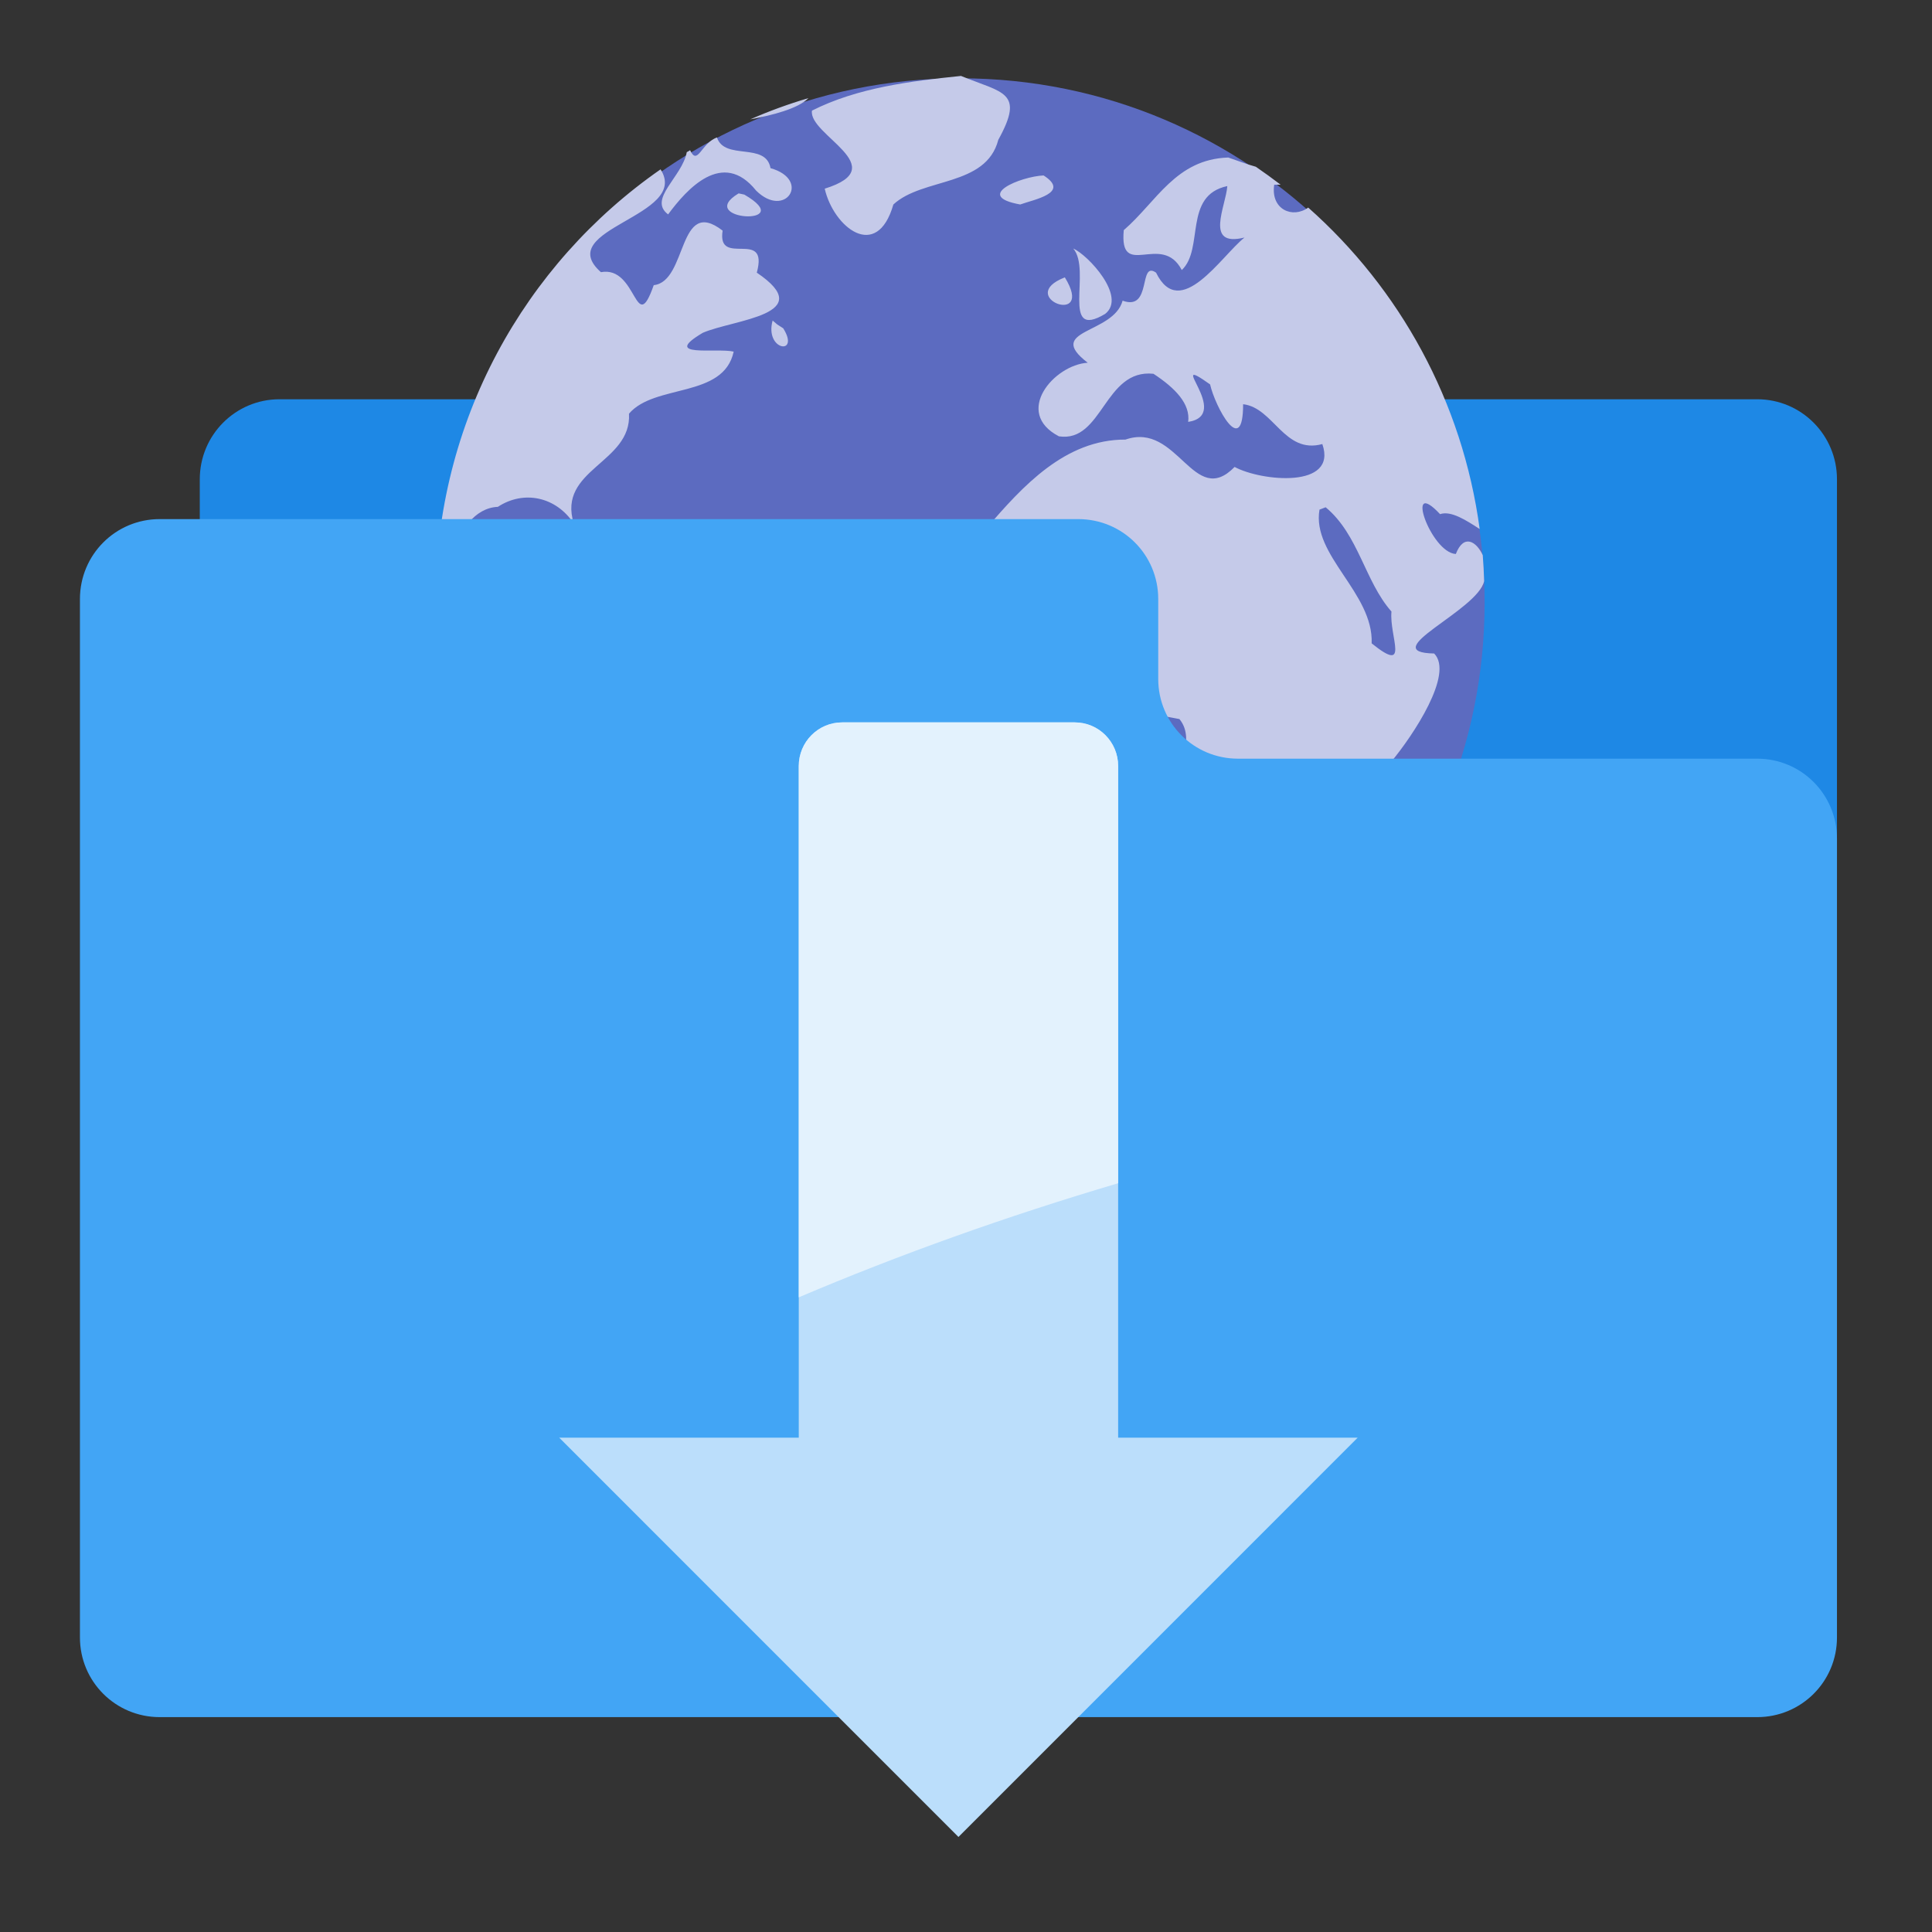 
<svg xmlns="http://www.w3.org/2000/svg" xmlns:xlink="http://www.w3.org/1999/xlink" width="32px" height="32px" viewBox="0 0 32 32" version="1.1">
<rect x="0" y="0" width="32" height="32" fill="#333333" stroke="none"/>
<g id="surface1">
<path style=" stroke:none;fill-rule:nonzero;fill:rgb(11.765%,53.333%,89.804%);fill-opacity:1;" d="M 4.629 6.613 L 29.105 6.613 C 29.836 6.613 30.426 7.207 30.426 7.938 L 30.426 14.551 C 30.426 15.281 29.836 15.875 29.105 15.875 L 4.629 15.875 C 3.898 15.875 3.309 15.281 3.309 14.551 L 3.309 7.938 C 3.309 7.207 3.898 6.613 4.629 6.613 Z M 4.629 6.613 "/>
<path style=" stroke:none;fill-rule:nonzero;fill:rgb(36.078%,41.961%,75.294%);fill-opacity:1;" d="M 15.902 1.297 C 20.699 1.297 24.59 5.184 24.59 9.984 C 24.59 14.781 20.699 18.672 15.902 18.672 C 11.102 18.672 7.215 14.781 7.215 9.984 C 7.215 5.184 11.102 1.297 15.902 1.297 Z M 15.902 1.297 "/>
<path style=" stroke:none;fill-rule:nonzero;fill:rgb(77.255%,79.216%,91.373%);fill-opacity:1;" d="M 15.914 1.258 C 15.078 1.344 14.199 1.453 13.449 1.832 C 13.383 2.234 14.816 2.766 13.66 3.125 C 13.805 3.762 14.523 4.34 14.797 3.387 C 15.281 2.938 16.332 3.098 16.535 2.316 C 16.977 1.516 16.613 1.543 15.918 1.258 C 15.918 1.258 15.914 1.258 15.914 1.258 Z M 13.391 1.625 C 13.059 1.723 12.738 1.84 12.426 1.977 C 12.785 1.91 13.219 1.801 13.391 1.625 Z M 11.875 2.277 C 11.613 2.371 11.555 2.754 11.43 2.488 C 11.41 2.5 11.395 2.512 11.375 2.52 C 11.301 2.93 10.727 3.297 11.066 3.551 C 11.375 3.133 11.969 2.465 12.523 3.156 C 13.008 3.637 13.441 2.977 12.762 2.785 C 12.684 2.348 12.004 2.664 11.875 2.277 Z M 20.344 2.609 C 19.473 2.637 19.156 3.344 18.613 3.812 C 18.535 4.652 19.242 3.836 19.574 4.473 C 19.949 4.121 19.594 3.238 20.328 3.082 C 20.305 3.418 19.941 4.102 20.613 3.934 C 20.23 4.238 19.547 5.332 19.148 4.516 C 18.852 4.309 19.086 5.16 18.594 4.98 C 18.441 5.539 17.293 5.453 18.016 6.008 C 17.457 6.043 16.781 6.832 17.539 7.227 C 18.266 7.336 18.289 6.105 19.105 6.191 C 19.469 6.43 19.719 6.691 19.68 6.988 C 20.426 6.871 19.266 5.816 20.043 6.367 C 20.125 6.734 20.59 7.602 20.59 6.695 C 21.098 6.754 21.27 7.527 21.902 7.355 C 22.16 8.098 20.891 7.973 20.449 7.734 C 19.77 8.43 19.508 6.977 18.641 7.281 C 17.645 7.277 16.938 8.051 16.336 8.754 C 16.07 9.348 15.914 9.965 15.984 10.578 C 16.211 11.176 17.07 12.062 17.555 11.906 C 18.16 11.652 18.812 11.77 19.535 11.91 C 19.84 12.281 19.371 12.758 19.867 13.086 C 19.859 13.762 20.191 14.289 19.809 14.918 C 19.793 15.781 20.441 16.488 20.484 17.336 C 21.016 17.008 21.512 16.621 21.957 16.188 C 21.961 16.168 21.965 16.152 21.969 16.133 C 22.438 15.844 21.586 15.34 22.434 15.105 C 23.281 14.578 22.227 13.297 23.043 12.617 C 23.406 12.18 24.086 11.16 23.754 10.824 C 22.77 10.805 24.477 10.113 24.582 9.625 C 24.578 9.48 24.57 9.34 24.559 9.195 C 24.457 8.973 24.246 8.832 24.113 9.176 C 23.695 9.152 23.254 7.875 23.852 8.516 C 24.035 8.453 24.289 8.621 24.508 8.762 C 24.223 6.648 23.184 4.781 21.668 3.438 C 21.414 3.625 21.043 3.473 21.105 3.059 C 21.145 3.059 21.18 3.059 21.211 3.059 C 21.078 2.957 20.941 2.859 20.801 2.762 C 20.645 2.719 20.496 2.66 20.344 2.609 Z M 10.941 2.805 C 8.688 4.371 7.215 6.98 7.215 9.945 C 7.215 10.066 7.215 10.184 7.219 10.301 C 7.762 10.629 8.508 10.645 8.855 11.246 C 9.398 11.484 9.996 11.582 9.453 12.305 C 9.086 12.945 8.977 13.699 9.551 14.273 C 9.863 14.922 10.711 15.391 10.43 16.211 C 10.574 16.492 10.695 16.715 10.762 16.961 C 11.227 17.305 11.73 17.598 12.262 17.844 C 12.316 17.781 12.367 17.695 12.41 17.586 C 13.398 17.422 12.633 16.035 13.477 15.82 C 14.41 15.512 13.469 14.309 14.426 13.98 C 15.051 13.113 13.656 12.922 13.113 12.617 C 12.609 12.293 12.418 11.777 11.824 11.664 C 11.812 10.77 10.684 11.551 10.484 10.703 C 10.039 10.332 9.668 11.84 9.102 11.035 C 8.906 10.781 9.121 10.055 8.551 10.309 C 8.836 9.758 8.461 9.168 8.078 9.855 C 7.176 9.961 7.477 8.426 8.246 8.395 C 8.676 8.113 9.211 8.227 9.504 8.672 C 9.223 7.77 10.465 7.672 10.418 6.852 C 10.844 6.352 11.984 6.602 12.152 5.824 C 11.871 5.758 10.934 5.93 11.641 5.512 C 12.156 5.289 13.57 5.215 12.535 4.516 C 12.738 3.77 11.871 4.441 11.969 3.82 C 11.223 3.242 11.391 4.664 10.828 4.723 C 10.52 5.598 10.559 4.395 9.953 4.508 C 9.137 3.785 11.441 3.586 10.941 2.805 Z M 17.285 2.906 C 16.91 2.922 16.113 3.246 16.898 3.387 C 17.121 3.305 17.738 3.195 17.285 2.906 Z M 12.234 3.203 C 11.488 3.652 13.25 3.758 12.328 3.223 Z M 17.777 4.117 C 18.086 4.477 17.555 5.648 18.305 5.199 C 18.668 4.914 18.016 4.219 17.777 4.117 Z M 17.637 4.594 C 16.797 4.922 18.152 5.43 17.637 4.594 Z M 12.797 5.309 C 12.66 5.809 13.258 5.895 12.973 5.438 L 12.875 5.375 Z M 21.957 8.402 C 22.504 8.855 22.605 9.629 23.047 10.129 C 23.008 10.543 23.363 11.176 22.719 10.656 C 22.75 9.82 21.723 9.199 21.855 8.441 Z M 21.957 8.402 "/>
<path style=" stroke:none;fill-rule:nonzero;fill:rgb(25.882%,64.706%,96.078%);fill-opacity:1;" d="M 2.645 8.598 C 1.914 8.598 1.324 9.188 1.324 9.922 L 1.324 27.121 C 1.324 27.852 1.914 28.441 2.645 28.441 L 29.105 28.441 C 29.836 28.441 30.426 27.852 30.426 27.121 L 30.426 13.891 C 30.426 13.156 29.836 12.566 29.105 12.566 L 20.504 12.566 C 19.773 12.566 19.184 11.977 19.184 11.246 L 19.184 9.922 C 19.184 9.188 18.594 8.598 17.859 8.598 Z M 2.645 8.598 "/>
<path style=" stroke:none;fill-rule:nonzero;fill:rgb(73.333%,87.059%,98.431%);fill-opacity:1;" d="M 13.949 11.965 C 13.551 11.965 13.23 12.289 13.23 12.688 L 13.23 23.812 L 9.262 23.812 L 15.875 30.426 L 22.488 23.812 L 18.52 23.812 L 18.52 12.688 C 18.52 12.289 18.199 11.965 17.801 11.965 Z M 13.949 11.965 "/>
<path style=" stroke:none;fill-rule:nonzero;fill:rgb(89.02%,94.902%,99.216%);fill-opacity:1;" d="M 13.949 11.965 C 13.551 11.965 13.23 12.289 13.23 12.688 L 13.23 21.488 C 14.902 20.777 16.672 20.145 18.52 19.598 L 18.52 12.688 C 18.52 12.289 18.199 11.965 17.801 11.965 Z M 13.949 11.965 "/>
</g>
</svg>
